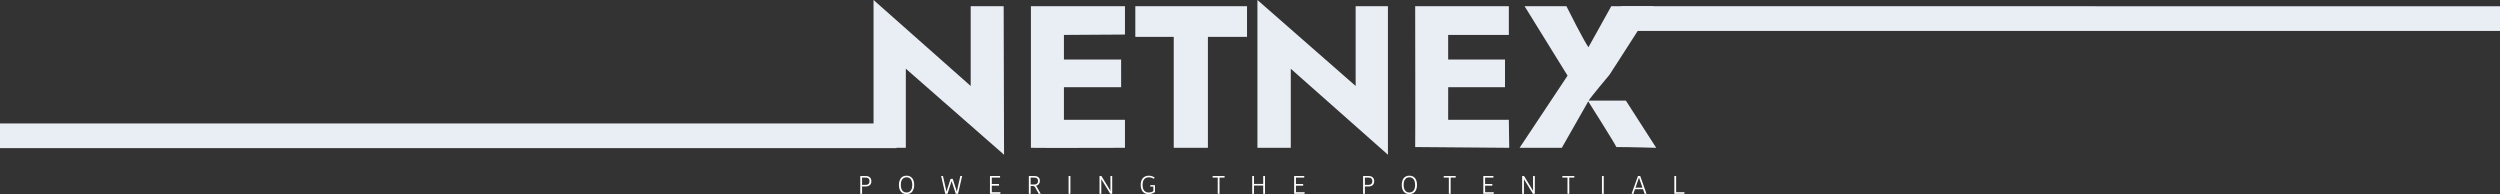 <svg xmlns="http://www.w3.org/2000/svg" width="1920" height="149.061" viewBox="0 0 1920 149.061">
  <rect x="0" y="0" width="1920" height="149.061" fill="#333333" stroke="none"/>
  <g id="Group_62" data-name="Group 62" transform="translate(-593.949 -444.17)">
    <path id="Path_43" data-name="Path 43" d="M24.792,113.523H0V0L74.611,66.033V4.746H99.934l.295,114.083L24.792,52.767ZM370.255,4.746h24.792V118.83L320.436,52.8v60.727H294.819V0l75.437,66.033Zm-177.168,0V26.531l-46.871.295v18.9h43.924V66.947H146.215V92h46.871v21.52c-15.721,0-61.52.193-72.223,0V4.746Zm93.743,0V28.329H256.791v85.194H230.555V28.329H201.046V4.746ZM441.3,26.826v18.9l43.658-.029V66.947H441.329L441.3,92h46.606l.295,21.52s-66.26-.59-72.223-.59c.168-.029,0-108.188,0-108.188h71.929v22.08Zm58.692-22.08h32.132s15.217,30.432,17.1,31.513v-.295L566.585,4.746h32.6S590.2,18.5,586.041,25.057c-6.951,10.964-20.9,32.456-20.9,32.456S550.363,75.07,549.222,77.264h28.565L601.1,113.523s-19.532-.59-30.6-.59c-1.212-2.877-21.6-35.08-21.6-35.08l-20.311,35.669H496.16L533.008,58.1Z" transform="translate(1264.832 444.17)" fill="#e9eef4" fill-rule="evenodd"/>
    <path id="Path_44" data-name="Path 44" d="M0,0H688.487V18.952H0Z" transform="translate(593.949 538.976)" fill="#e9eef4"/>
    <path id="Path_45" data-name="Path 45" d="M7.219-.092,682.131,0V18.952L-.4,18.906Z" transform="translate(1831.818 449)" fill="#e9eef4"/>
    <path id="Path_64" data-name="Path 64" d="M1.68,0H3.066V-5.628H5.838c2.94,0,4.368-1.68,4.368-4.032,0-2.373-1.428-3.99-4.368-3.99H1.68ZM3.066-6.867v-5.544H5.775c2.1,0,2.982.945,2.982,2.751,0,1.764-.882,2.793-2.982,2.793Zm28.329.042c0,4.263,2.016,7.056,5.838,7.056s5.838-2.793,5.838-7.056c0-4.284-2.016-7.056-5.838-7.056S31.395-11.109,31.395-6.825Zm5.838,5.817c-3.066,0-4.389-2.457-4.389-5.817s1.323-5.817,4.389-5.817,4.389,2.457,4.389,5.817S40.3-1.008,37.233-1.008ZM66.948,0h1.743L71.82-9.807,75.033,0h1.743l3.15-13.65H78.519L75.852-1.617,72.7-11.508l-1.68.126L67.893-1.617,65.2-13.65H63.8ZM101.3,0h7.917l.168-1.239h-6.7V-6.258h5.544V-7.5H102.69v-4.914h6.363V-13.65H101.3Zm29.841,0h1.386V-5.964h1.7c1.029,0,1.47.462,1.995,1.428L138.726,0h1.554l-2.772-4.935a3.5,3.5,0,0,0-.966-1.218,3.693,3.693,0,0,0,3.087-3.717c0-2.247-1.344-3.78-4.326-3.78h-4.158Zm1.386-7.14v-5.271h2.73c2.1,0,2.919.924,2.919,2.583,0,1.7-.987,2.688-2.9,2.688ZM161.679,0h1.386V-13.65h-1.386ZM185.43,0h1.365V-11.256L193.725,0h1.449V-13.65h-1.365V-2.289L186.9-13.65h-1.47Zm31.647-6.8c0,4.326,2.142,7.035,6.153,7.035a7.84,7.84,0,0,0,4.809-1.617V-6.657h-3.612v1.113h2.331v3.486a6.35,6.35,0,0,1-3.486,1.05c-3.276,0-4.746-2.289-4.746-5.859s1.512-5.775,4.851-5.775a6.674,6.674,0,0,1,3.738,1.176l.651-.987a7.507,7.507,0,0,0-4.389-1.428C219.24-13.881,217.077-11.088,217.077-6.8ZM276.213,0H277.6V-12.411h3.8l.126-1.239h-9.24v1.239h3.927Zm26.481,0h1.386V-6.321h7.056V0h1.386V-13.65h-1.386v6.069H304.08V-13.65h-1.386Zm32.214,0h7.917l.168-1.239h-6.7V-6.258h5.544V-7.5h-5.544v-4.914h6.363V-13.65h-7.749Zm52.941,0h1.386V-5.628h2.772c2.94,0,4.368-1.68,4.368-4.032,0-2.373-1.428-3.99-4.368-3.99h-4.158Zm1.386-6.867v-5.544h2.709c2.1,0,2.982.945,2.982,2.751,0,1.764-.882,2.793-2.982,2.793Zm28.329.042c0,4.263,2.016,7.056,5.838,7.056s5.838-2.793,5.838-7.056c0-4.284-2.016-7.056-5.838-7.056S417.564-11.109,417.564-6.825ZM423.4-1.008c-3.066,0-4.389-2.457-4.389-5.817s1.323-5.817,4.389-5.817,4.389,2.457,4.389,5.817S426.468-1.008,423.4-1.008ZM453.705,0h1.386V-12.411h3.8l.126-1.239h-9.24v1.239h3.927Zm26.481,0H488.1l.168-1.239h-6.7V-6.258h5.544V-7.5h-5.544v-4.914h6.363V-13.65h-7.749Zm29.82,0h1.365V-11.256L518.3,0h1.449V-13.65h-1.365V-2.289L511.476-13.65h-1.47Zm34.818,0h1.386V-12.411h3.8l.126-1.239H540.9v1.239h3.927ZM571.3,0h1.386V-13.65H571.3Zm22.764,0h1.365l1.239-3.549h6.153L604.065,0h1.449l-4.83-13.65h-1.743Zm3-4.7,2.667-7.707L602.427-4.7ZM626.892,0h7.665l.168-1.239h-6.447V-13.65h-1.386Z" transform="translate(1252.949 593)" fill="#fff"/>
  </g>
</svg>
